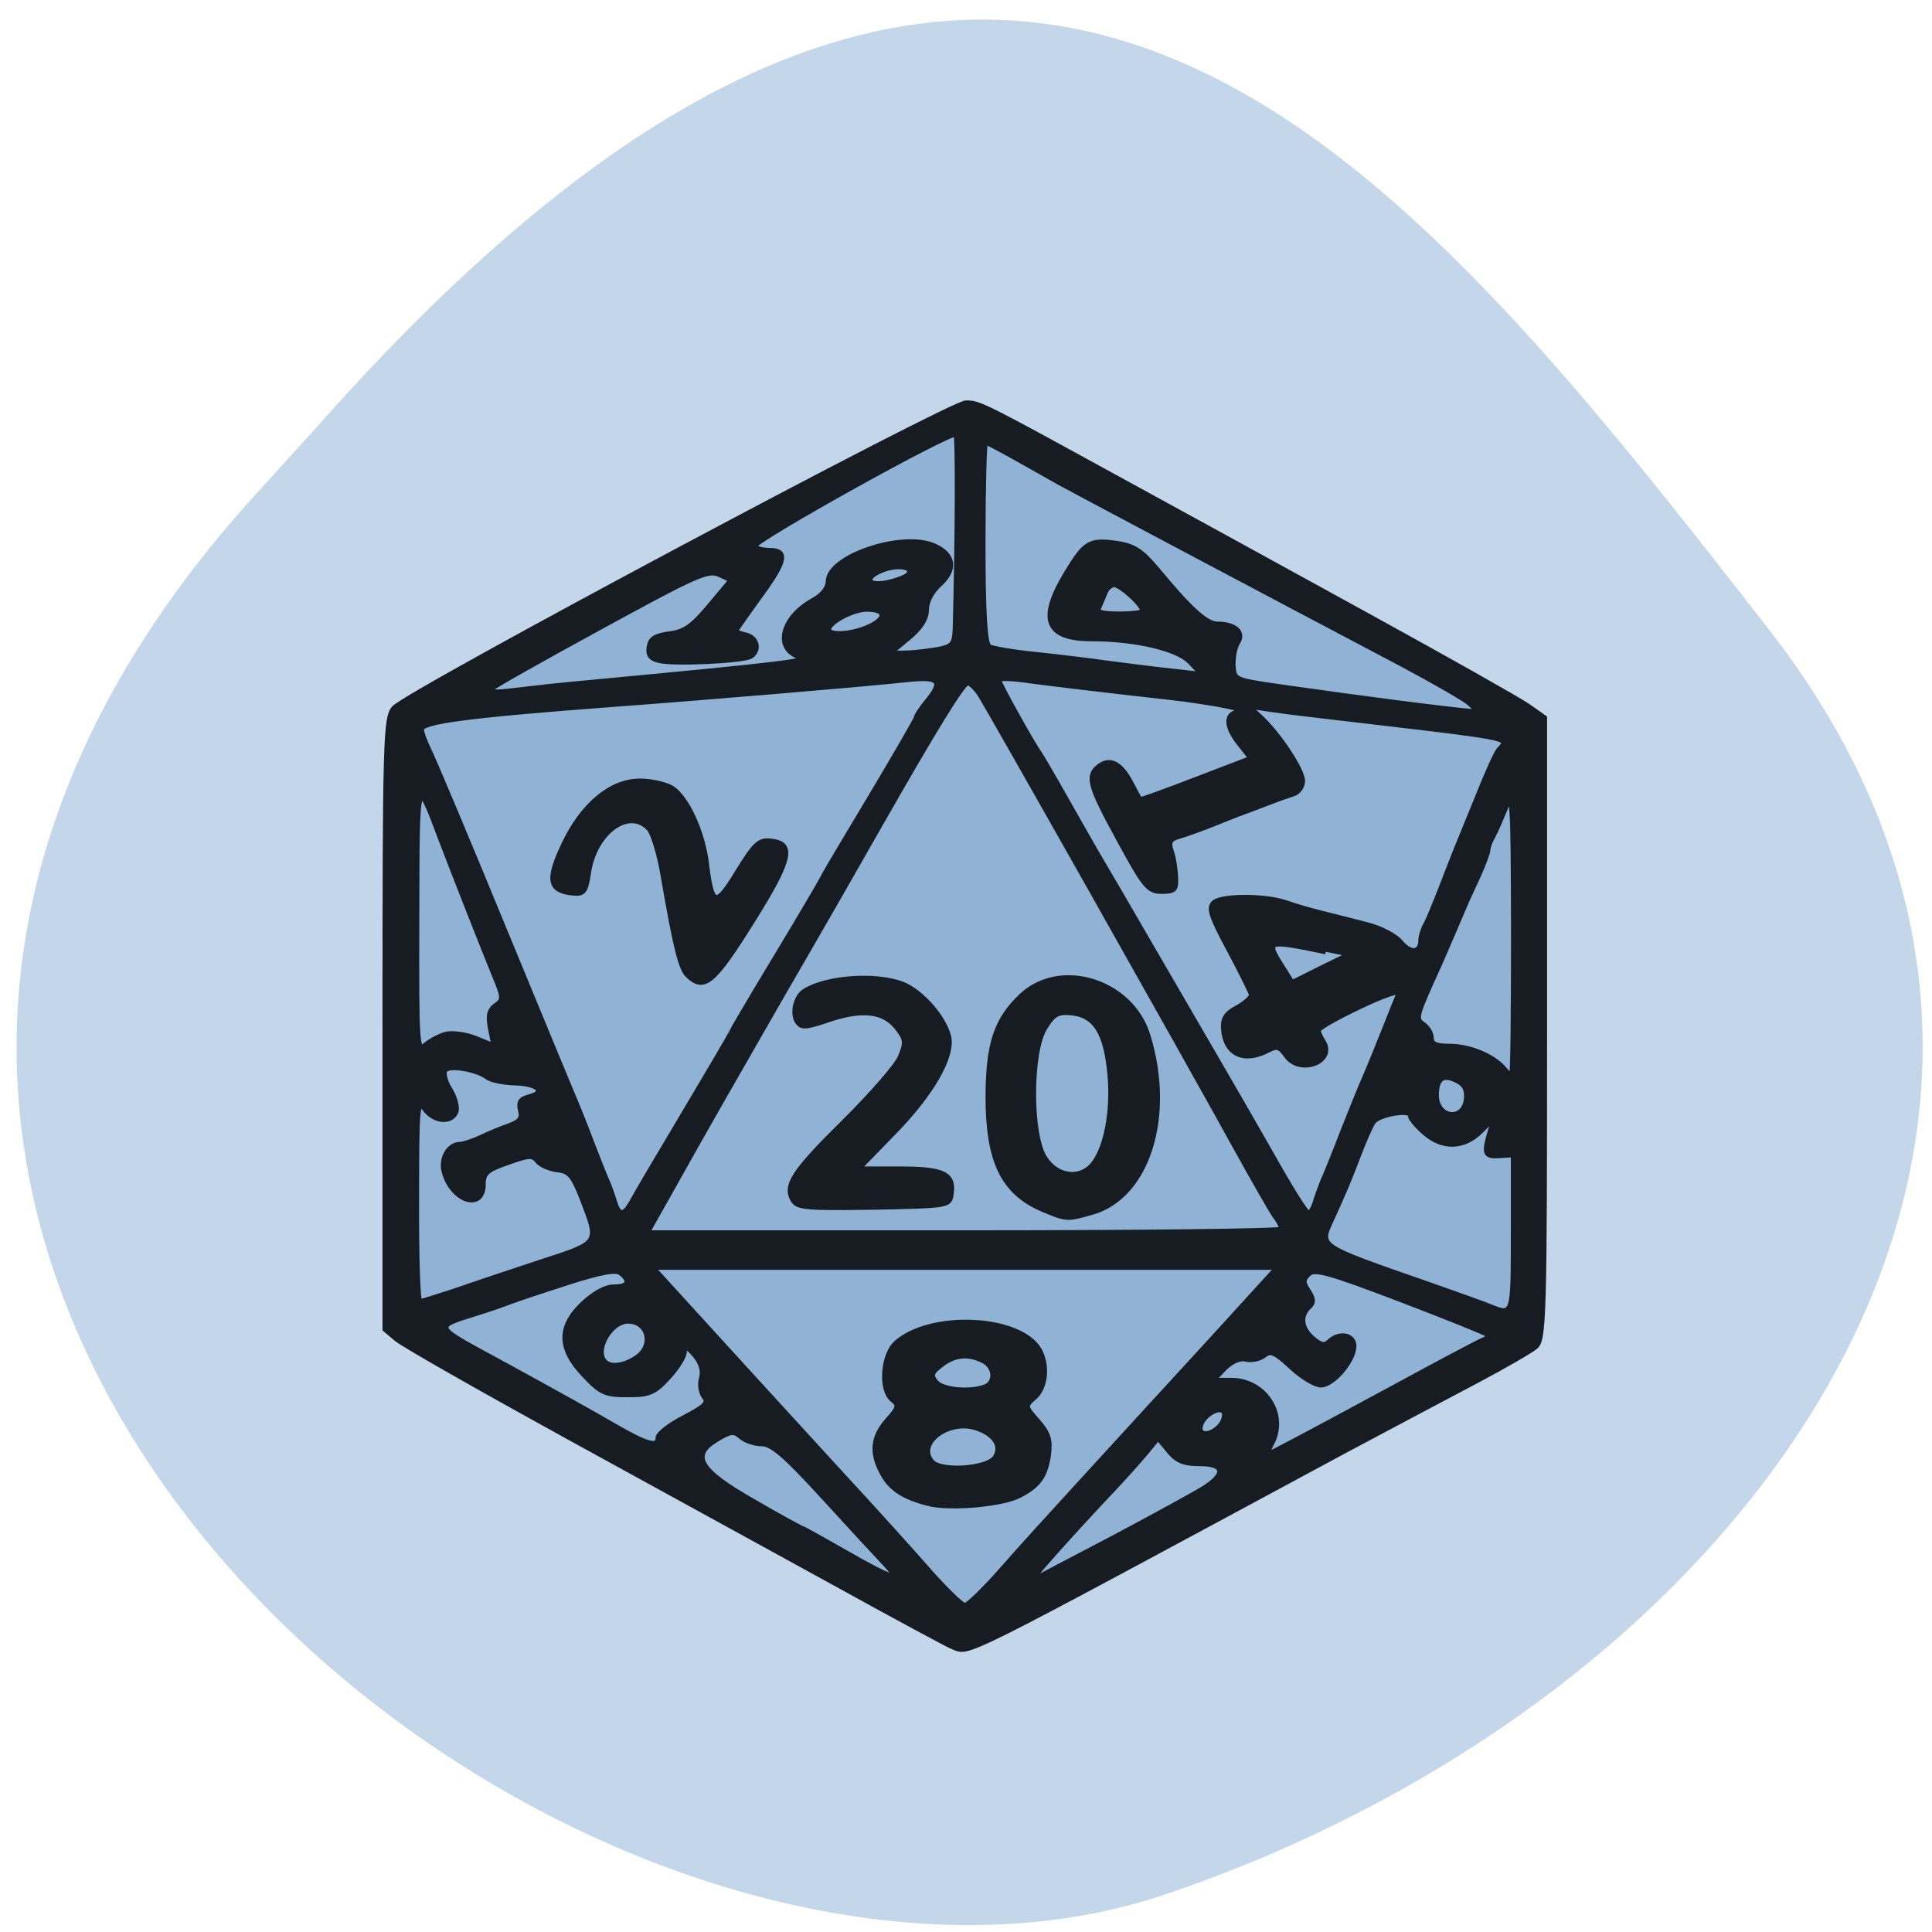 <svg xmlns="http://www.w3.org/2000/svg" viewBox="0 0 24 24"><path d="m 3.043 6.289 c -8.488 9.59 4.074 19.738 11.438 17.242 c 7.359 -2.492 12.305 -9.535 7.496 -15.707 c -4.805 -6.176 -9.531 -12.13 -18.02 -2.543" fill="#c3d6ea"/><path d="m 123.38 211.5 c -12.833 -6.417 -64.17 -34.583 -67.17 -36.875 l -1.792 -1.333 l -0.25 -38.5 l -0.208 -38.458 l 4.125 -2.5 c 5.75 -3.458 49.75 -27.04 61.08 -32.708 c 9.04 -4.583 9.292 -4.667 11.333 -3.667 c 4.083 2 49.958 26.667 59.5 32 c 5.333 3 10.25 5.917 10.833 6.5 c 1 0.958 1.125 5.333 1.125 39.625 c 0 21.21 -0.25 38.917 -0.542 39.33 c -0.792 1.125 -7.458 4.833 -36.792 20.292 c -27.417 14.5 -34.667 18.04 -36.625 18.04 c -0.583 0 -2.667 -0.792 -4.625 -1.75" transform="scale(0.094)" fill="#8fb2d5" stroke="#8fb2d5" stroke-width="1.831"/><path d="m 136.96 272.65 c -0.793 -0.32 -10.917 -6.02 -22.504 -12.749 c -11.587 -6.663 -35.07 -20.18 -52.08 -29.982 c -17.08 -9.866 -32.02 -18.771 -33.3 -19.924 l -2.256 -1.986 v -62.21 c 0 -57.787 0.122 -62.4 1.769 -64.32 c 2.561 -3.139 108.01 -62.14 111 -62.14 c 2.683 0 3.293 0.384 32.26 17.04 c 10.185 5.83 30.859 17.746 45.984 26.459 c 15.12 8.713 28.969 16.913 30.737 18.19 l 3.293 2.434 v 63.3 c 0 59 -0.122 63.36 -1.769 64.834 c -0.976 0.833 -6.04 3.908 -11.221 6.791 c -5.245 2.883 -16.71 9.289 -25.553 14.222 c -77.03 43.564 -72.879 41.39 -76.35 40.04 m 9.392 -15.504 c 3.293 -3.972 10.978 -12.813 17.02 -19.732 c 6.04 -6.919 16.771 -19.219 23.846 -27.29 l 12.807 -14.735 h -121.3 l 12.807 14.735 c 7.01 8.07 17.747 20.373 23.785 27.29 c 6.099 6.919 13.722 15.76 17.02 19.732 c 3.293 3.908 6.465 7.111 7.01 7.111 c 0.549 0 3.72 -3.203 7.01 -7.111 m -14.03 -13.646 c -4.818 -1.281 -7.379 -3.01 -8.965 -6.15 c -2.196 -4.164 -1.891 -7.432 0.976 -10.827 c 2.196 -2.563 2.317 -3.075 0.976 -4.164 c -2.378 -1.986 -1.891 -9.225 0.793 -11.66 c 6.83 -6.214 24.03 -5.253 27.688 1.538 c 1.647 3.139 1.22 7.624 -0.915 9.61 c -1.952 1.794 -1.952 1.794 0.61 4.869 c 2.074 2.499 2.439 3.78 2.074 6.855 c -0.61 4.42 -1.952 6.342 -5.855 8.393 c -3.415 1.73 -13.234 2.627 -17.381 1.538 m 12.929 -9.418 c 1.403 -2.306 -0.122 -4.805 -3.781 -6.02 c -5.428 -1.794 -11.648 3.203 -8.538 6.919 c 1.769 2.114 10.795 1.473 12.319 -0.897 m -2.01 -14.351 c 2.196 -0.833 2.01 -4.1 -0.305 -5.317 c -2.927 -1.538 -5.611 -1.281 -8.172 0.833 c -2.01 1.602 -2.135 2.114 -1.037 3.524 c 1.342 1.602 6.526 2.114 9.514 0.961 m 25.13 30.623 c 8.233 -4.613 16.222 -9.161 17.747 -10.25 c 4.03 -2.819 3.537 -4.741 -1.22 -4.741 c -3.049 0 -4.391 -0.577 -5.977 -2.627 l -2.074 -2.627 l -2.256 2.883 c -1.22 1.538 -4.03 4.869 -6.282 7.367 c -8.66 9.61 -16.893 19.348 -15.978 18.835 c 0.549 -0.32 7.745 -4.292 16.04 -8.841 m -44.642 5.253 c -1.403 -1.538 -6.709 -7.56 -11.892 -13.518 c -7.196 -8.264 -9.941 -10.763 -11.831 -10.763 c -1.403 0 -3.232 -0.641 -4.086 -1.409 c -1.403 -1.281 -2.01 -1.217 -4.757 0.513 c -5.184 3.267 -3.476 6.278 7.135 12.621 c 4.818 2.947 8.965 5.317 9.148 5.317 c 0.122 0 4.03 2.242 8.599 4.997 c 9.392 5.638 11.282 6.214 7.684 2.242 m 95.2 -33.698 c 11.04 -6.278 20.613 -11.66 21.284 -11.852 c 0.61 -0.256 0.915 -0.641 0.61 -0.961 c -0.244 -0.32 -7.867 -3.524 -16.954 -7.175 c -13.966 -5.574 -16.649 -6.342 -17.808 -5.189 c -1.159 1.153 -1.159 1.73 -0.061 3.46 c 1.037 1.666 1.037 2.37 0.061 3.331 c -1.769 1.794 -1.464 4.292 0.793 6.342 c 1.586 1.409 2.317 1.538 3.232 0.641 c 1.891 -1.922 4.757 -1.409 4.757 0.897 c 0 2.947 -4.03 7.944 -6.404 7.944 c -1.098 0 -3.72 -1.666 -5.733 -3.652 c -3.171 -3.075 -4.03 -3.46 -5.306 -2.37 c -0.854 0.705 -2.439 1.025 -3.476 0.769 c -1.22 -0.32 -2.744 0.384 -4.208 1.858 l -2.196 2.434 h 3.537 c 6.587 0 10.856 7.175 7.745 13.01 c -0.549 1.089 -0.793 1.986 -0.488 1.986 c 0.244 0 9.575 -5.189 20.613 -11.468 m -139.11 8.136 c 0 -0.769 2.317 -2.627 5.062 -4.1 c 4.086 -2.242 4.818 -3.01 3.903 -4.164 c -0.61 -0.769 -0.915 -2.499 -0.549 -3.78 c 0.427 -1.666 -0.061 -3.203 -1.342 -4.805 c -1.647 -1.922 -2.01 -2.05 -2.01 -0.641 c 0 0.961 -1.403 3.331 -3.11 5.253 c -2.744 3.139 -3.72 3.524 -7.928 3.524 c -4.269 0 -5.123 -0.384 -8.355 -3.972 c -4.94 -5.446 -5 -9.866 -0.244 -14.607 c 2.135 -2.114 4.391 -3.395 5.977 -3.395 c 2.866 0 3.354 -1.153 1.342 -2.819 c -0.976 -0.769 -3.72 -0.256 -10.246 1.922 c -4.94 1.666 -9.88 3.395 -10.978 3.844 c -1.098 0.448 -3.476 1.345 -5.245 1.922 c -10.49 3.588 -10.978 2.434 5 11.596 c 7.806 4.485 16.954 9.802 20.247 11.852 c 6.465 3.908 8.477 4.42 8.477 2.37 m 109.41 -2.883 c 0.549 -0.961 0.732 -2.05 0.305 -2.499 c -1.098 -1.025 -4.147 1.025 -4.513 3.139 c -0.427 2.242 2.683 1.73 4.208 -0.641 m -113.62 -13.39 c 3.476 -2.37 2.378 -7.432 -1.647 -7.432 c -3.476 0 -6.709 6.086 -4.452 8.328 c 1.159 1.153 3.781 0.769 6.099 -0.897 m 170.21 -25.37 v -15.952 l -2.744 0.192 c -2.866 0.192 -3.049 -0.384 -1.647 -5.317 l 0.732 -2.499 l -2.622 2.755 c -3.293 3.524 -7.501 3.652 -11.04 0.32 c -1.464 -1.345 -2.683 -2.883 -2.683 -3.46 c 0 -1.345 -6.221 -0.192 -7.196 1.345 c -0.427 0.577 -1.708 3.524 -2.805 6.599 c -2.135 5.83 -2.683 7.175 -5.367 13.39 c -2.378 5.446 -2.683 5.189 18.906 13.07 c 5.489 2.05 10.917 4.04 12.01 4.549 c 4.452 1.858 4.452 1.794 4.452 -14.991 m -205.52 11.788 c 3.293 -1.217 10.795 -3.844 16.527 -5.83 c 11.831 -4.04 11.648 -3.716 8.233 -13.01 c -1.769 -4.677 -2.439 -5.574 -4.818 -5.83 c -1.525 -0.192 -3.293 -1.025 -3.842 -1.794 c -0.915 -1.281 -1.708 -1.217 -5.794 0.32 c -4.03 1.473 -4.757 2.114 -4.757 4.42 c 0 5.51 -6.099 3.395 -7.562 -2.627 c -0.671 -2.627 0.915 -5.51 3.049 -5.51 c 0.671 0 2.5 -0.641 4.086 -1.409 c 1.647 -0.833 4.147 -1.922 5.611 -2.434 c 2.01 -0.769 2.5 -1.538 2.074 -3.139 c -0.366 -1.602 0 -2.242 1.647 -2.691 c 3.476 -0.897 1.83 -2.691 -2.622 -2.819 c -2.256 -0.064 -4.696 -0.577 -5.428 -1.153 c -2.074 -1.666 -7.562 -2.627 -8.294 -1.409 c -0.366 0.577 0.061 2.37 1.037 3.972 c 0.915 1.602 1.403 3.588 1.098 4.485 c -0.915 2.306 -4.208 1.986 -6.04 -0.641 c -1.464 -2.05 -1.586 -0.641 -1.586 18.515 c -0.061 11.404 0.244 20.757 0.61 20.757 c 0.366 0 3.415 -1.025 6.769 -2.178 m 160.58 -12.621 c 0 -0.448 -0.61 -1.666 -1.403 -2.755 c -0.732 -1.089 -4.147 -7.367 -7.623 -13.966 c -10.06 -19.16 -48.06 -89.76 -49.643 -92.25 c -0.793 -1.217 -1.83 -2.242 -2.317 -2.242 c -0.915 0 -6.282 9.161 -17.08 29.02 c -3.11 5.766 -11.709 21.526 -19.15 34.979 c -7.379 13.454 -16.283 29.79 -19.699 36.26 l -6.282 11.724 h 61.6 c 33.847 0 61.6 -0.32 61.6 -0.769 m -46.655 -4.1 c -7.501 -3.46 -10.368 -9.802 -10.368 -22.935 c 0.061 -10.699 1.586 -15.568 6.465 -20.437 c 7.562 -7.496 21.284 -3.01 24.517 8.01 c 4.879 16.465 -0.061 32.865 -10.795 36.07 c -4.94 1.473 -4.879 1.473 -9.819 -0.705 m 9.819 -8.841 c 2.683 -3.139 4.147 -10.891 3.476 -18.515 c -0.732 -8.521 -2.866 -12.11 -7.501 -12.557 c -2.622 -0.256 -3.476 0.192 -5.123 3.01 c -2.927 4.741 -2.988 21.782 -0.061 26.523 c 2.256 3.78 6.648 4.485 9.209 1.538 m -57.998 7.111 c -1.708 -3.01 0 -5.766 9.758 -15.888 c 5.306 -5.51 10.307 -11.468 11.04 -13.326 c 1.159 -2.947 1.098 -3.588 -0.671 -5.958 c -2.561 -3.46 -6.891 -3.908 -13.478 -1.538 c -4.33 1.538 -5.062 1.538 -5.855 0.32 c -1.037 -1.666 -0.305 -5.125 1.403 -6.214 c 4.208 -2.819 13.905 -3.524 19.03 -1.409 c 3.659 1.538 7.989 6.727 8.904 10.635 c 0.915 3.972 -3.232 11.66 -10.795 19.732 l -6.709 7.239 h 7.989 c 8.599 0 10.612 1.025 10 5.189 c -0.305 2.306 -0.488 2.306 -15 2.627 c -12.868 0.192 -14.82 0.064 -15.613 -1.409 m -31.1 -0.128 c 0.793 -1.538 5.367 -9.674 10.185 -18.13 c 4.757 -8.393 8.721 -15.44 8.721 -15.632 c 0 -0.128 4.03 -7.367 9.03 -16.02 c 4.94 -8.585 8.965 -15.824 8.965 -15.952 c 0 -0.192 4.086 -7.367 9.03 -16.02 c 4.94 -8.649 8.965 -16.02 9.03 -16.337 c 0 -0.384 0.854 -1.794 1.952 -3.203 c 3.476 -4.356 2.683 -5.317 -3.72 -4.613 c -9.148 1.025 -40.617 3.78 -57.27 5.061 c -27.688 2.178 -37.02 3.46 -37.02 5.061 c 0 0.641 0.671 2.499 1.403 4.1 c 0.793 1.602 7.379 18 14.576 36.39 c 7.257 18.451 13.539 34.403 14.03 35.556 c 0.427 1.089 1.83 4.677 2.988 7.944 c 1.22 3.331 2.561 6.919 3.049 8.01 c 0.488 1.153 1.098 3.01 1.464 4.292 c 0.854 2.947 1.891 2.819 3.598 -0.513 m 10.612 -45.678 c -1.342 -1.409 -2.378 -5.638 -4.818 -20.565 c -0.671 -4.164 -1.891 -8.328 -2.683 -9.289 c -3.842 -4.42 -10.551 0.577 -11.77 8.841 c -0.61 4.1 -0.915 4.485 -3.232 4.228 c -4.391 -0.513 -4.757 -2.755 -1.647 -9.674 c 3.659 -8.264 9.209 -13.13 14.881 -13.13 c 2.256 0 5.062 0.705 6.221 1.473 c 2.927 2.05 5.916 9.03 6.648 15.312 c 1.037 8.841 1.83 9.03 6.099 1.666 c 3.354 -5.702 4.208 -6.535 6.465 -6.214 c 4.574 0.513 3.842 3.78 -3.903 16.721 c -7.318 12.236 -9.09 13.774 -12.258 10.635 m 121.79 46.19 c 0.366 -1.281 1.037 -3.139 1.464 -4.292 c 0.488 -1.089 2.317 -5.83 4.03 -10.507 c 1.769 -4.677 3.659 -9.61 4.269 -10.955 c 1.159 -2.883 1.83 -4.613 4.269 -11.02 c 0.915 -2.499 1.952 -5.125 2.256 -5.83 c 0.244 -0.705 -3.171 0.513 -7.623 2.755 c -4.513 2.242 -8.172 4.42 -8.111 4.869 c 0 0.384 0.427 1.345 0.915 2.178 c 2.561 4.1 -4.452 6.983 -7.135 2.883 c -1.22 -1.794 -1.769 -1.986 -3.537 -1.025 c -4.696 2.563 -8.233 0.769 -8.599 -4.356 c -0.122 -2.114 0.488 -3.139 2.683 -4.356 c 1.586 -0.897 2.805 -2.114 2.744 -2.627 c -0.122 -0.513 -2.074 -4.677 -4.391 -9.225 c -3.415 -6.663 -3.964 -8.393 -2.927 -9.482 c 1.525 -1.473 9.941 -1.473 14.03 0 c 1.464 0.577 4.452 1.473 6.648 2.05 c 2.256 0.577 6.221 1.666 8.904 2.37 c 2.744 0.705 5.672 2.306 6.708 3.652 c 1.891 2.37 3.903 2.178 3.903 -0.448 c 0 -0.769 0.427 -2.242 0.915 -3.139 c 0.549 -0.961 1.891 -4.485 3.11 -7.752 c 1.22 -3.331 2.561 -6.919 2.988 -8.01 c 0.427 -1.089 2.256 -5.83 4.086 -10.507 c 1.769 -4.677 3.598 -8.905 4.086 -9.418 c 2.135 -2.499 3.476 -2.178 -31.896 -6.535 c -4.269 -0.513 -9.819 -1.217 -12.258 -1.602 l -4.513 -0.705 l 2.196 2.114 c 3.659 3.524 8.294 10.891 8.294 13.13 c 0 1.153 -0.793 2.306 -1.769 2.627 c -0.915 0.32 -2.744 0.961 -3.964 1.473 c -1.22 0.513 -3.293 1.281 -4.513 1.794 c -1.22 0.448 -3.598 1.409 -5.245 2.114 c -3.903 1.666 -6.587 2.691 -8.843 3.395 c -1.464 0.513 -1.708 1.153 -1.159 2.883 c 0.427 1.217 0.793 3.588 0.854 5.253 c 0.122 2.627 -0.183 2.947 -2.683 2.947 c -2.561 0 -3.293 -0.897 -8.233 -10.443 c -5.794 -11.08 -6.282 -13.07 -3.964 -14.991 c 2.074 -1.73 4.147 -0.705 6.099 3.139 c 0.915 1.858 1.769 3.46 1.891 3.588 c 0.122 0.128 5 -1.73 10.856 -4.1 l 10.673 -4.292 l -2.439 -3.267 c -2.561 -3.524 -2.439 -6.02 0.305 -6.214 c 2.988 -0.192 -5.184 -1.922 -13.844 -2.947 c -12.08 -1.409 -22.748 -2.755 -28.24 -3.524 c -2.622 -0.384 -4.757 -0.384 -4.757 0 c 0 0.641 6.648 13.197 7.989 15.06 c 0.366 0.577 2.622 4.613 5 9.03 c 2.378 4.42 5.062 9.353 5.977 11.02 c 0.915 1.602 6.709 11.98 12.807 23.06 c 16.771 30.24 17.808 32.22 22.931 41.642 c 2.622 4.805 5.062 8.777 5.428 8.777 c 0.427 0 0.976 -1.025 1.342 -2.242 m 29.334 -20.949 c 0.183 -1.922 -0.305 -3.01 -1.769 -3.78 c -2.744 -1.473 -4.086 -0.577 -4.086 2.947 c 0 4.677 5.306 5.446 5.855 0.833 m 9.148 -34.08 c -0.061 -27.29 -0.183 -28.957 -1.586 -25.24 c -0.854 2.178 -1.952 4.805 -2.439 5.766 c -0.549 0.961 -0.976 2.178 -0.976 2.755 c 0 0.513 -0.915 3.139 -2.074 5.766 c -1.159 2.563 -2.5 5.702 -2.988 6.983 c -0.488 1.217 -1.342 3.267 -1.83 4.485 c -0.488 1.217 -1.586 3.844 -2.378 5.766 c -4.879 11.275 -4.879 11.34 -3.232 12.557 c 0.854 0.641 1.525 1.858 1.525 2.819 c 0 1.153 0.915 1.602 3.537 1.602 c 3.842 0 8.294 1.922 10.429 4.42 c 0.671 0.897 1.464 1.602 1.647 1.602 c 0.244 0 0.366 -13.197 0.366 -29.28 m -207.29 20.821 c 1.22 -0.32 3.781 0 5.794 0.833 l 3.598 1.538 l -0.671 -3.524 c -0.488 -2.627 -0.244 -3.78 1.037 -4.741 c 1.525 -1.089 1.525 -1.538 -0.305 -6.15 c -2.561 -6.599 -7.806 -20.629 -10.307 -27.484 c -4.818 -13.39 -4.696 -13.774 -4.757 15.888 c -0.061 26.01 0 27.29 1.647 25.882 c 0.976 -0.897 2.744 -1.858 3.964 -2.242 m 170.82 -16.785 c -11.526 -2.499 -11.77 -2.434 -8.477 3.01 l 1.952 3.267 l 5.245 -2.755 l 5.245 -2.691 m 23.724 -51.636 c -1.281 -1.025 -7.135 -4.549 -12.99 -7.816 c -26.29 -14.543 -62.999 -34.979 -66.23 -36.837 c -1.891 -1.153 -5.855 -3.46 -8.782 -5.189 c -2.927 -1.73 -5.489 -3.139 -5.733 -3.139 c -0.244 0 -0.488 9.225 -0.488 20.437 c 0 14.543 0.366 20.693 1.22 21.21 c 0.61 0.384 4.574 1.089 8.721 1.538 c 4.147 0.448 10.734 1.281 14.576 1.858 c 3.842 0.513 9.514 1.281 12.502 1.602 l 5.489 0.641 l -2.317 -2.563 c -2.5 -2.691 -10.612 -4.677 -19.09 -4.677 c -8.843 0 -10.307 -3.972 -4.879 -13.39 c 3.659 -6.342 4.513 -6.855 9.941 -6.02 c 3.171 0.513 4.696 1.602 7.623 5.253 c 6.343 8.07 9.575 11.147 11.709 11.147 c 3.415 0 5.184 1.666 3.964 3.716 c -0.61 0.961 -0.976 3.075 -0.915 4.741 c 0.183 2.883 0.244 2.947 8.599 4.228 c 16.16 2.434 32.75 4.677 37.873 5.125 c 1.037 0.064 0.732 -0.513 -0.793 -1.858 m -170.7 -4.04 c 38.97 -3.844 43.3 -4.42 40.8 -5.253 c -4.818 -1.73 -3.293 -8.07 2.805 -11.532 c 1.769 -1.025 2.866 -2.499 2.866 -3.844 c 0.061 -5.061 14.454 -10.122 20.613 -7.175 c 3.781 1.794 4.147 4.805 0.976 7.816 c -1.525 1.409 -2.561 3.524 -2.561 5.125 c 0 1.858 -1.098 3.716 -3.537 5.83 l -3.537 3.075 l 3.293 -0.064 c 1.83 -0.064 4.635 -0.448 6.282 -0.769 c 2.622 -0.577 2.988 -1.089 3.11 -4.164 c 0.488 -19.412 0.549 -39.14 0.122 -39.592 c -0.854 -0.833 -39.702 21.846 -39.09 22.807 c 0.244 0.448 1.586 0.833 2.927 0.833 c 3.598 0 3.11 2.242 -2.074 9.61 c -2.439 3.588 -4.513 6.599 -4.513 6.791 c 0 0.192 0.915 0.577 2.01 0.833 c 2.196 0.577 2.683 3.203 0.854 4.356 c -1.525 0.897 -14.698 1.602 -17.686 0.833 c -1.647 -0.384 -2.196 -1.089 -1.952 -2.755 c 0.244 -1.666 1.159 -2.306 3.964 -2.691 c 2.927 -0.384 4.452 -1.538 7.806 -5.766 l 4.147 -5.189 l -2.378 -1.153 c -2.196 -0.961 -4.574 0.192 -22.809 10.635 c -11.221 6.406 -20.857 12.11 -21.406 12.685 c -0.732 0.705 0.732 0.833 4.452 0.32 c 3.049 -0.384 9.575 -1.153 14.515 -1.602 m 54.58 -11.468 c 3.354 -1.73 3.049 -3.46 -0.671 -3.46 c -2.622 0 -7.379 2.627 -7.379 4.1 c 0 1.409 4.818 1.025 8.05 -0.641 m 52.936 -3.139 c 0 -1.217 -4.33 -5.317 -5.55 -5.317 c -0.671 0 -1.525 0.769 -1.83 1.73 c -0.366 0.961 -0.915 2.306 -1.22 3.01 c -0.427 0.897 0.671 1.217 4.03 1.217 c 2.5 0 4.574 -0.256 4.574 -0.641 m -45.618 -7.303 c 1.464 -1.538 -1.708 -2.242 -4.696 -1.089 c -3.903 1.473 -3.476 3.46 0.549 2.691 c 1.769 -0.384 3.598 -1.089 4.147 -1.602" transform="matrix(0.064 0 0 0.061 3.067 3.825)" fill="#161c22" stroke="#161c22"/></svg>